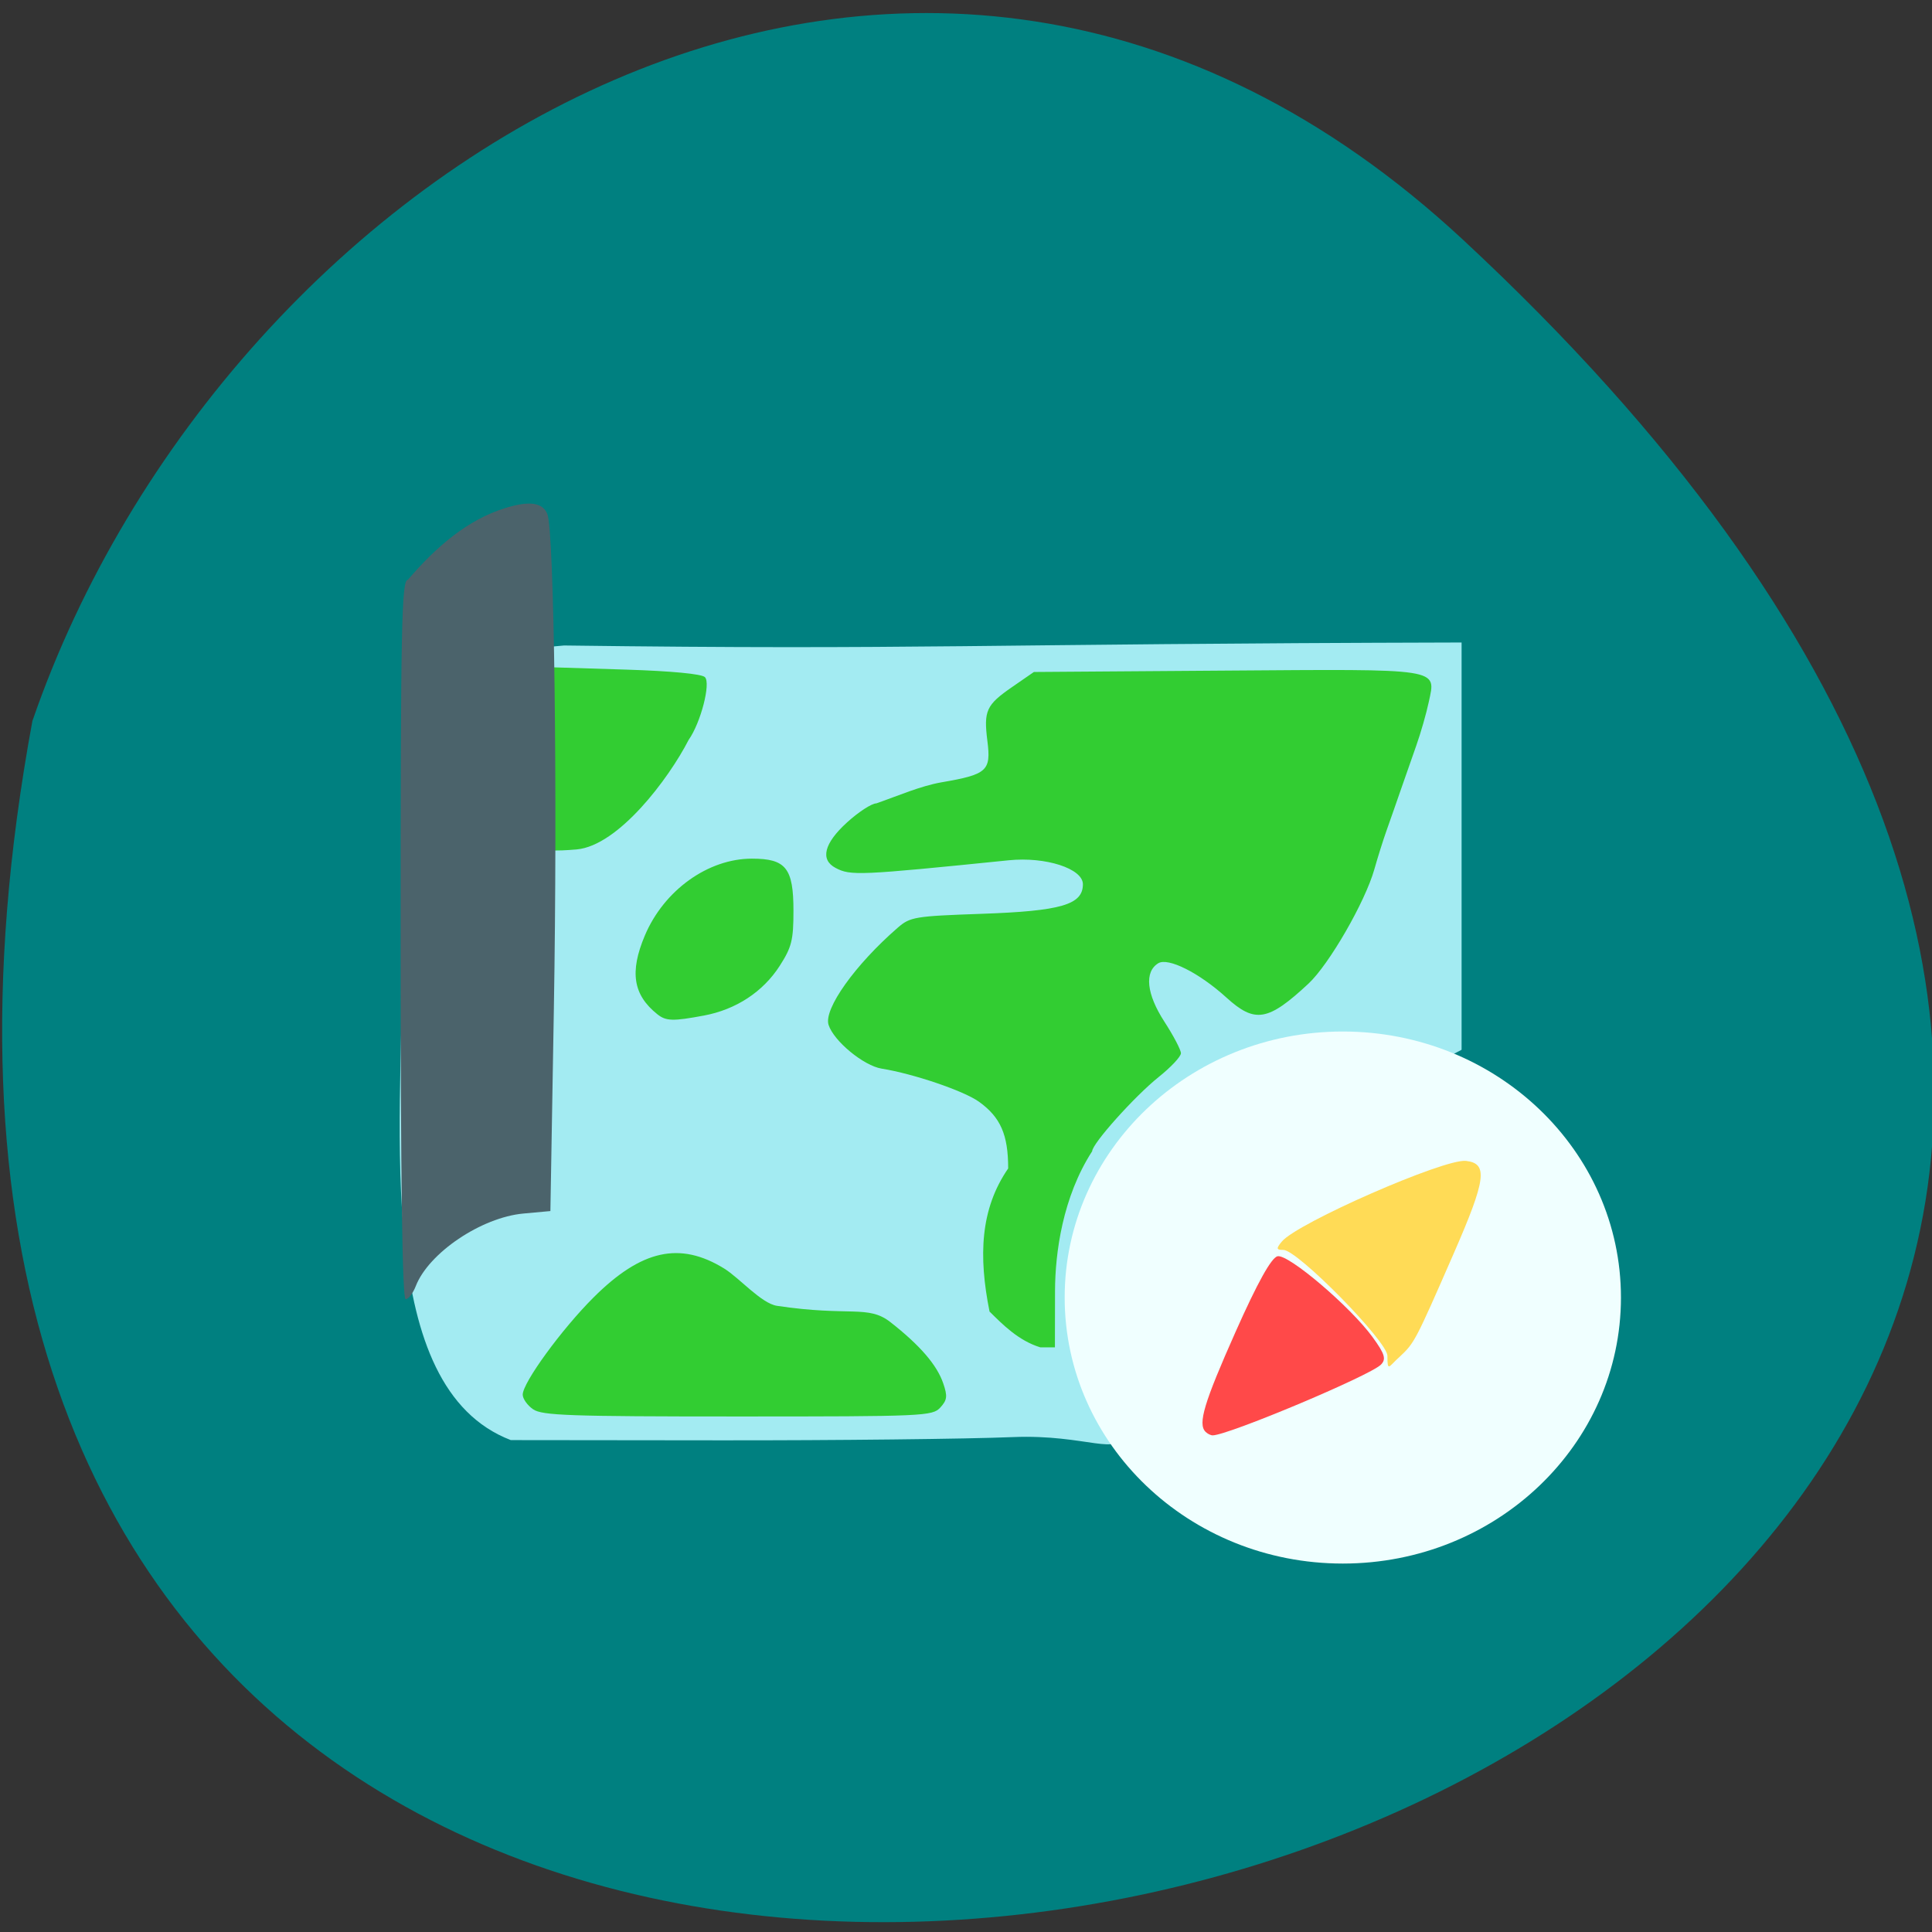 <svg xmlns="http://www.w3.org/2000/svg" viewBox="0 0 256 256"><rect x="0" y="0" width="256" height="256" fill="#333333" stroke="none"/><path d="m 193.89 31.8 c 226.71 210.75 -241.2 343.53 -189.6 63.746 25.452 -73.816 116.81 -131.42 189.6 -63.746 z" fill="#008080" color="#000"/><g transform="translate(-0.702 -2.106)"><path d="m 53.29 126.95 c 3.889 -34.395 8.19 -40.39 21.448 -41.42 47.41 0.617 53.829 -0.236 118.93 -0.396 v 53.967 c -27.12 14.05 -30.471 30.09 -45.17 50.665 0.126 3.44 -4.504 0.251 -14.279 0.656 -6.098 0.253 -23.562 0.446 -38.81 0.429 l -27.724 -0.03 c -18.221 -6.979 -14.388 -40.854 -14.388 -63.87" transform="translate(0.702 2.106)" fill="#a3ebf2"/><path d="m 158.83 190.61 c -1.154 -1.14 -0.705 -2.435 6.211 -17.919 3.426 -7.671 3.12 -7.671 11.229 0.014 7.298 6.917 8.178 8.687 5.03 10.122 -1.686 0.77 -2.712 1.218 -12.323 5.391 -6.03 2.617 -9.173 3.358 -10.151 2.392 z m -87.49 -1.765 c -0.756 -0.523 -1.375 -1.396 -1.375 -1.941 0 -1.588 5.179 -8.692 9.404 -12.899 6.325 -6.298 11.41 -7.425 17.267 -3.829 2.031 1.247 4.945 4.648 7.03 4.96 9.683 1.45 12.05 -0.165 15.02 2.158 3.928 3.079 6.159 5.665 6.999 8.111 0.586 1.705 0.524 2.21 -0.389 3.207 -1.04 1.135 -2.148 1.183 -26.83 1.183 -22.301 0 -25.93 -0.127 -27.12 -0.951 z m 60.48 -12.955 c -1.469 -7.331 -1.244 -13.569 2.47 -18.958 0.005 -4.471 -1.01 -6.782 -3.861 -8.835 -2.01 -1.444 -8.681 -3.714 -12.908 -4.392 -2.381 -0.382 -6.338 -3.646 -7.03 -5.799 -0.671 -2.089 3.506 -7.957 9.161 -12.869 1.654 -1.437 2.253 -1.536 11.134 -1.846 10.524 -0.367 13.406 -1.209 13.406 -3.915 0 -2.076 -4.928 -3.674 -9.807 -3.18 -19.901 2.02 -20.982 2.063 -22.969 1.012 -2.068 -1.093 -1.52 -3.262 1.526 -6.03 1.523 -1.387 3.271 -2.521 3.883 -2.521 2.903 -1.014 5.831 -2.296 8.606 -2.786 6.069 -1.041 6.606 -1.521 6.108 -5.458 -0.511 -4.04 -0.162 -4.799 3.287 -7.182 l 2.872 -1.984 l 25.361 -0.182 c 28.88 -0.207 27.919 -0.355 26.964 4.152 -0.32 1.512 -1.069 4.123 -1.664 5.803 -1.347 3.787 -2.607 7.51 -3.956 11.301 -0.419 1.176 -1.139 3.467 -1.599 5.092 -1.221 4.311 -5.994 12.588 -8.722 15.13 -5.365 4.994 -7.089 5.285 -10.882 1.838 -3.598 -3.27 -7.726 -5.343 -9.03 -4.536 -1.861 1.15 -1.552 4.078 0.816 7.734 1.21 1.867 2.198 3.752 2.197 4.188 -0.001 0.436 -1.323 1.849 -2.938 3.139 -3.181 2.542 -8.803 8.814 -8.826 9.845 -3.914 6.06 -4.904 13.455 -4.921 18.505 l -0.014 7.483 h -1.928 c -2.913 -0.888 -5.03 -3.061 -6.731 -4.743 z m -57.835 -85.36 l 9.713 0.305 c 5.97 0.188 9.981 0.57 10.408 0.993 0.807 0.8 -0.554 6.06 -2.151 8.31 -2.67 5.204 -9.311 14.01 -14.83 14.521 -11.56 1.01 -3.561 -2.991 -3.141 -24.13 z m 13.817 45.968 c -3.211 -2.566 -3.692 -5.597 -1.656 -10.424 2.53 -5.997 8.369 -10.193 14.184 -10.193 4.512 0 5.51 1.251 5.51 6.905 0 3.892 -0.233 4.825 -1.825 7.304 -2.208 3.438 -5.785 5.785 -10.03 6.58 -4.122 0.772 -5.03 0.747 -6.183 -0.172 z" fill="#32cd32"/><path d="m 53.786 126.59 c 0 -41.654 0.121 -47.662 0.963 -47.662 3.735 -4.361 7.916 -7.981 12.962 -9.521 3.183 -0.977 4.927 -0.711 5.526 0.841 0.898 2.325 1.347 36.752 0.855 65.5 l -0.46 26.83 l -3.579 0.329 c -5.576 0.513 -12.55 5.215 -14.259 9.614 -0.371 0.955 -0.975 1.736 -1.341 1.736 -0.449 0 -0.667 -15.541 -0.667 -47.662 z" fill="#4b636b"/></g><ellipse cx="177.93" cy="171.93" rx="36.855" ry="35.25" fill="#f0ffff"/><path d="m 159.74 189.72 c -1.042 -1.042 -0.201 -3.843 3.965 -13.211 2.91 -6.545 4.774 -9.898 5.589 -10.05 1.457 -0.281 9.664 6.707 12.571 10.705 1.634 2.246 1.842 2.932 1.111 3.662 -1.465 1.465 -20.271 9.366 -22.294 9.366 -0.261 0 -0.686 -0.211 -0.943 -0.468 z" fill="#ff4949"/><path d="m 183.84 179.65 c 0 -1.908 -11.913 -14.03 -13.788 -14.03 -0.945 0 -0.977 -0.177 -0.202 -1.11 2.051 -2.472 21.561 -11.02 24.402 -10.687 2.946 0.341 2.668 2.436 -1.628 12.27 -5.072 11.611 -5.189 11.836 -7.137 13.665 -1.464 1.28 -1.648 2.163 -1.648 -0.106 z" fill="#ffdb56"/></svg>